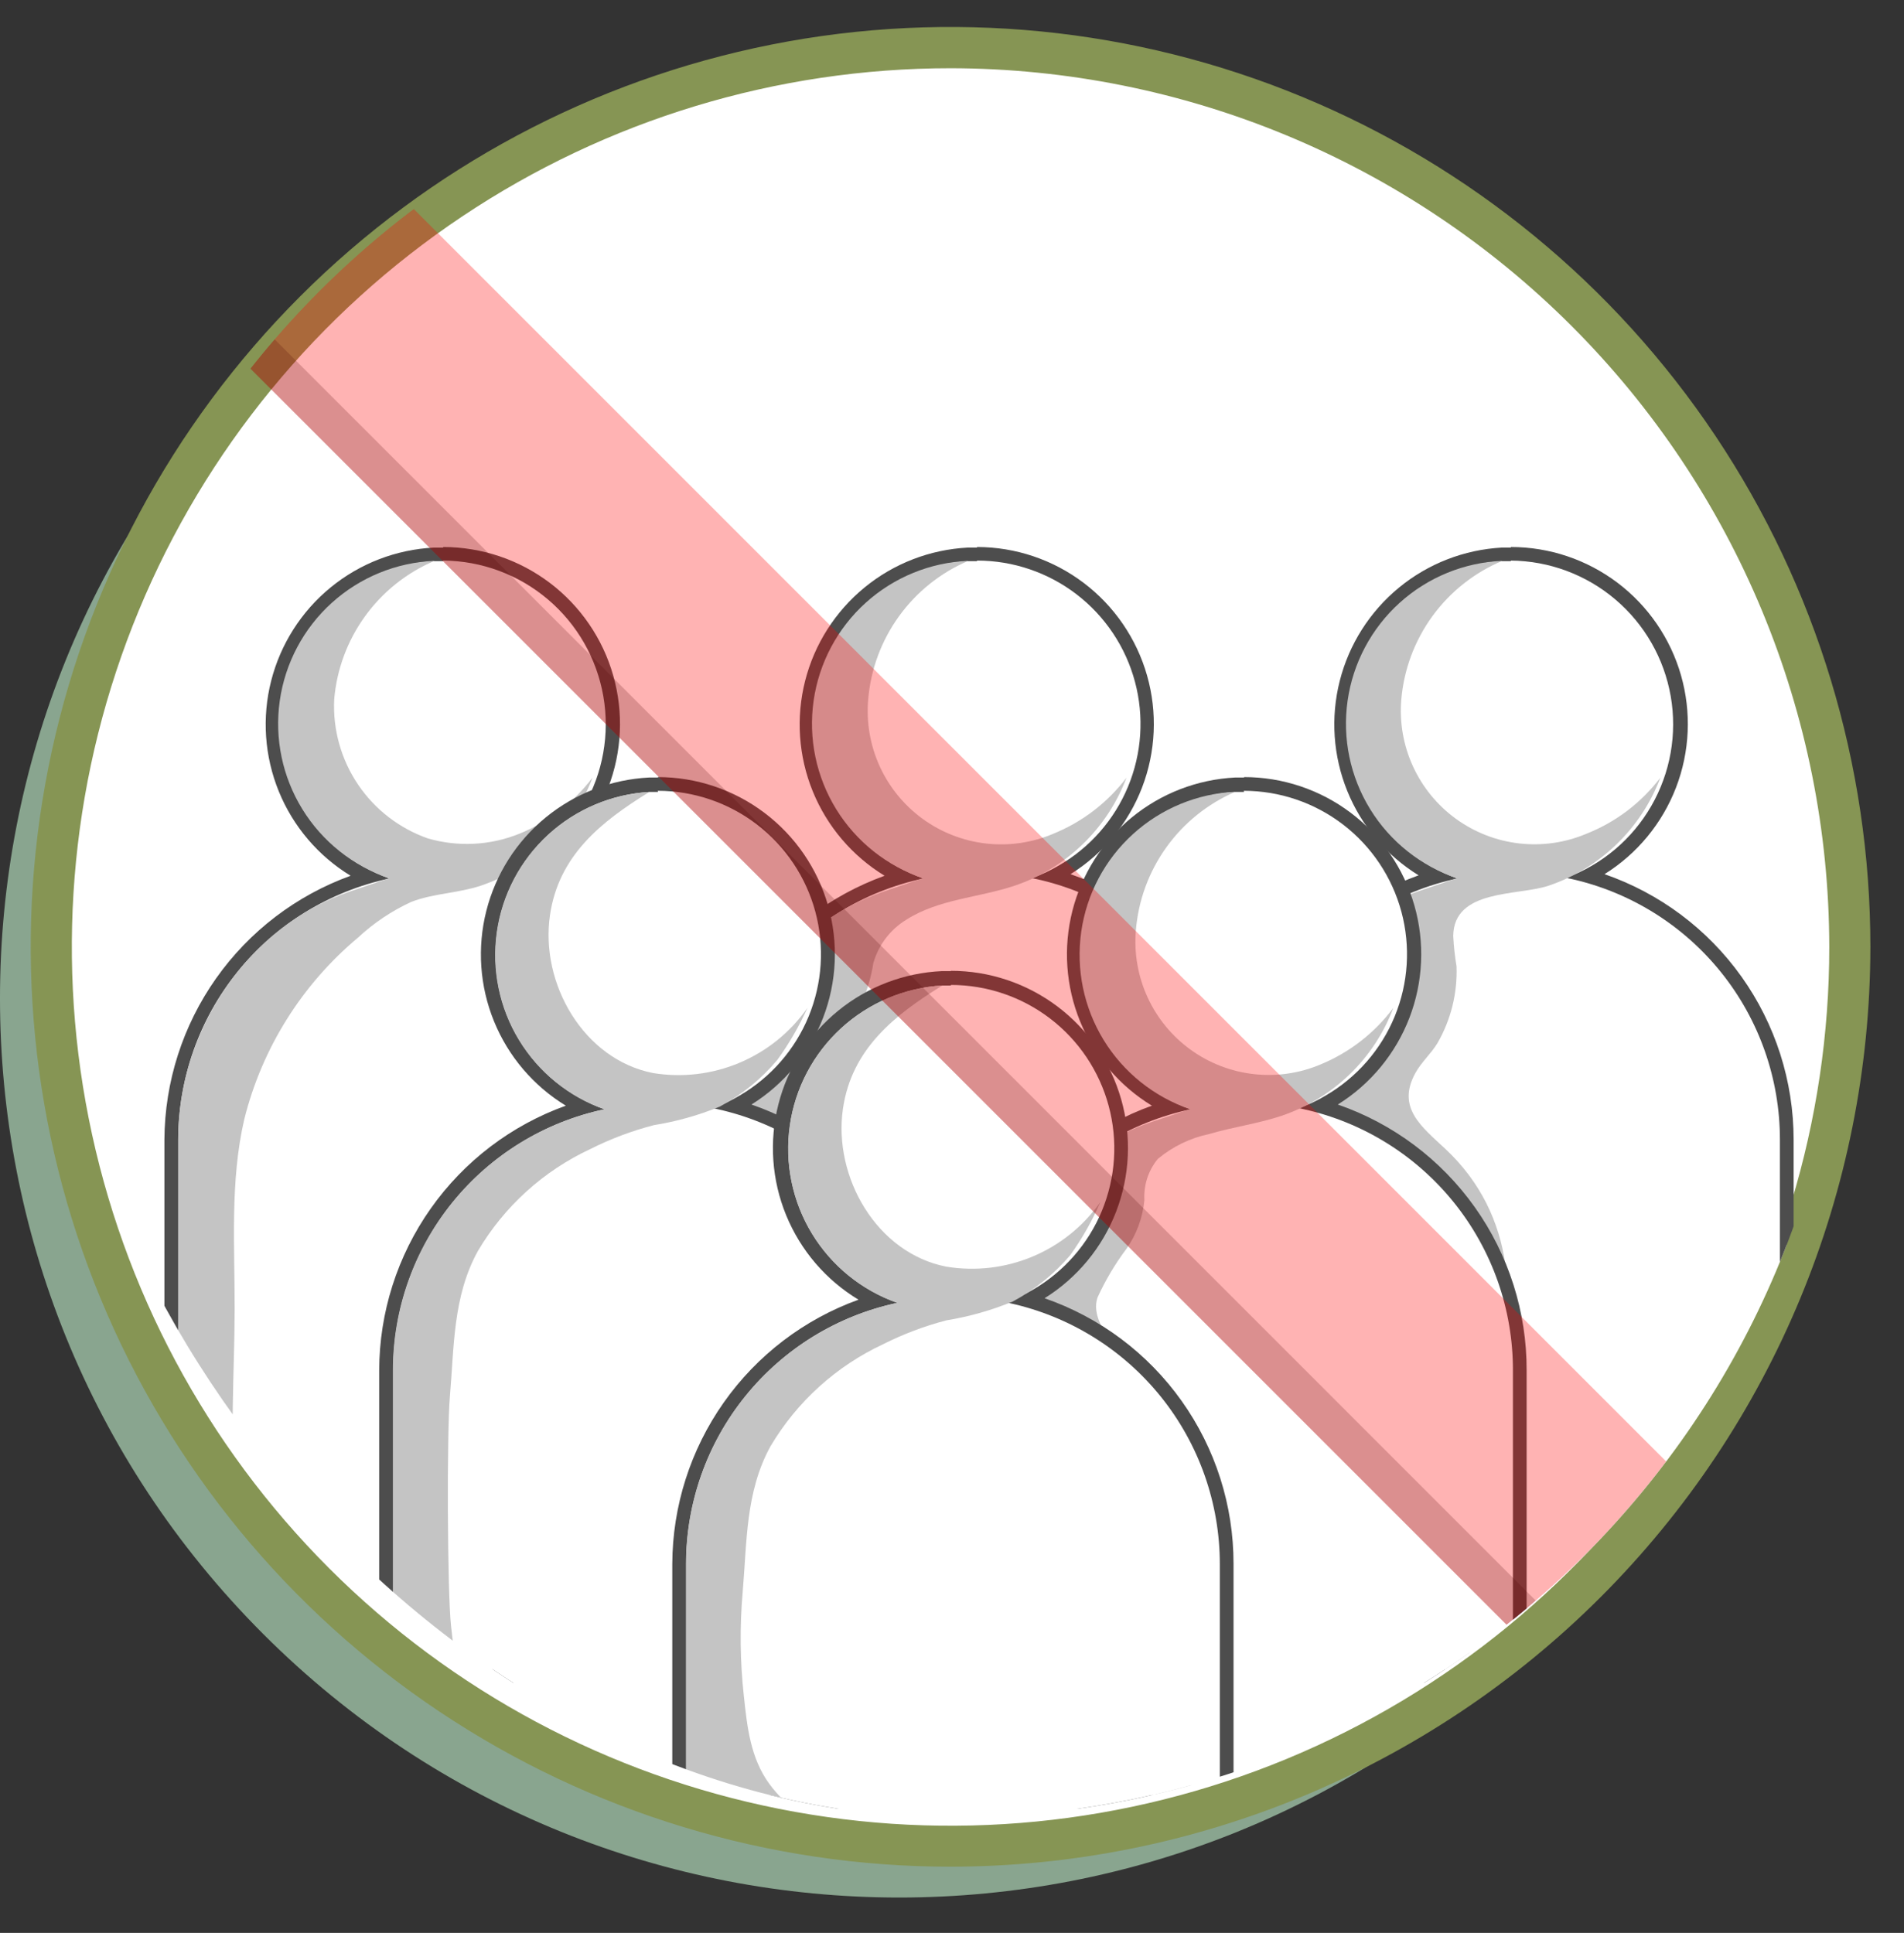 <svg width="132" height="134" viewBox="0 0 132 134" fill="none" xmlns="http://www.w3.org/2000/svg">
<rect x="0" y="0" width="132" height="134" fill="#333333" stroke="none"/>
<g clip-path="url(#clip0_222_7647)">
<g style="mix-blend-mode:overlay">
<g style="mix-blend-mode:overlay">
<path d="M106.421 113.289C130.766 88.944 130.766 49.472 106.421 25.127C82.076 0.782 42.604 0.782 18.259 25.127C-6.087 49.472 -6.087 88.944 18.259 113.289C42.604 137.634 82.076 137.634 106.421 113.289Z" fill="#89A58F"/>
</g>
</g>
<g style="mix-blend-mode:overlay">
<g style="mix-blend-mode:overlay">
<path d="M65.9 127.99C100.329 127.99 128.24 100.079 128.24 65.65C128.24 31.221 100.329 3.31 65.9 3.31C31.47 3.31 3.56 31.221 3.56 65.65C3.56 100.079 31.47 127.99 65.9 127.99Z" fill="white"/>
</g>
</g>
<path d="M65.9 129.41C53.287 129.41 40.957 125.67 30.47 118.662C19.983 111.655 11.809 101.695 6.983 90.042C2.157 78.388 0.895 65.566 3.356 53.196C5.817 40.825 11.892 29.462 20.811 20.544C29.731 11.626 41.094 5.554 53.465 3.094C65.836 0.635 78.658 1.899 90.311 6.727C101.963 11.555 111.922 19.73 118.928 30.219C125.934 40.707 129.672 53.037 129.67 65.65C129.651 82.556 122.926 98.765 110.971 110.718C99.016 122.672 82.806 129.394 65.9 129.41ZM65.9 4.73C53.851 4.73 42.073 8.303 32.055 14.997C22.036 21.691 14.228 31.205 9.617 42.337C5.006 53.469 3.8 65.718 6.15 77.535C8.501 89.352 14.303 100.207 22.823 108.727C31.343 117.247 42.198 123.049 54.015 125.4C65.832 127.75 78.081 126.544 89.213 121.933C100.345 117.322 109.859 109.514 116.553 99.496C123.247 89.477 126.82 77.699 126.82 65.65C126.799 49.5 120.374 34.017 108.953 22.597C97.533 11.176 82.05 4.751 65.9 4.73Z" fill="#869554"/>
<g clip-path="url(#clip1_222_7647)">
<path d="M85.908 116.192V79.002C85.924 74.905 87.258 70.923 89.713 67.644C92.167 64.364 95.612 61.962 99.538 60.792C97.19 59.641 95.292 57.743 94.139 55.396C92.987 53.05 92.647 50.386 93.172 47.825C93.698 45.264 95.059 42.95 97.041 41.246C99.024 39.542 101.517 38.545 104.128 38.412H104.738C107.332 38.412 109.854 39.268 111.913 40.846C113.972 42.423 115.453 44.636 116.128 47.141C116.803 49.645 116.634 52.303 115.647 54.702C114.66 57.1 112.91 59.107 110.668 60.412L110.058 60.752C114.03 61.88 117.527 64.271 120.019 67.564C122.511 70.857 123.862 74.872 123.868 79.002V116.182L85.908 116.192Z" fill="white"/>
<path d="M104.748 38.862C107.404 38.886 109.967 39.841 111.991 41.56C114.016 43.279 115.373 45.653 115.828 48.27C116.282 50.886 115.804 53.58 114.478 55.88C113.151 58.181 111.06 59.944 108.568 60.862L108.888 60.922C113.003 61.834 116.684 64.124 119.322 67.411C121.96 70.698 123.398 74.787 123.398 79.002V115.702H86.398V79.002C86.398 74.765 87.852 70.656 90.516 67.362C93.181 64.068 96.895 61.788 101.038 60.902C98.567 60.033 96.474 58.334 95.114 56.096C93.754 53.857 93.212 51.216 93.58 48.623C93.948 46.03 95.203 43.644 97.131 41.871C99.06 40.099 101.543 39.05 104.158 38.902H104.738L104.748 38.862ZM104.738 37.962H104.118C101.505 38.104 99.006 39.077 96.985 40.739C94.964 42.401 93.526 44.665 92.882 47.201C92.238 49.737 92.421 52.413 93.404 54.838C94.387 57.263 96.12 59.31 98.348 60.682C94.576 62.043 91.314 64.531 89.003 67.807C86.692 71.084 85.444 74.992 85.428 79.002V116.652H124.348V79.002C124.346 74.953 123.082 71.005 120.733 67.707C118.383 64.409 115.064 61.926 111.238 60.602C113.499 59.191 115.239 57.083 116.195 54.596C117.152 52.109 117.273 49.378 116.54 46.816C115.806 44.254 114.259 42.001 112.132 40.396C110.005 38.791 107.413 37.923 104.748 37.922L104.738 37.962Z" fill="#4D4D4D"/>
<path d="M115.108 53.912C114.451 55.656 113.415 57.233 112.075 58.528C110.735 59.823 109.124 60.805 107.358 61.402C105.198 62.122 100.798 61.612 100.748 64.882C100.784 65.589 100.861 66.293 100.978 66.992C101.046 68.854 100.588 70.698 99.658 72.312C99.218 73.042 98.548 73.622 98.128 74.382C96.798 76.792 98.558 78.112 100.218 79.662C105.088 84.232 105.358 90.722 103.338 96.662C102.568 98.962 101.578 101.192 100.698 103.452C100.018 105.222 99.178 107.022 99.698 108.932C100.218 110.842 100.448 113.082 101.758 114.452C102.758 115.522 104.588 115.662 106.008 115.662H86.378V79.002C86.378 71.472 91.198 64.192 98.378 61.772L101.008 60.882C98.505 60.039 96.377 58.347 94.992 56.099C93.607 53.852 93.053 51.19 93.426 48.576C93.799 45.962 95.076 43.561 97.034 41.79C98.993 40.02 101.51 38.99 104.148 38.882C102.214 39.694 100.54 41.02 99.306 42.715C98.072 44.411 97.326 46.412 97.148 48.502C97.016 50.09 97.295 51.685 97.96 53.133C98.624 54.581 99.651 55.834 100.941 56.769C102.231 57.704 103.741 58.29 105.324 58.471C106.907 58.652 108.51 58.422 109.978 57.802C112.012 56.999 113.786 55.654 115.108 53.912Z" fill="#C4C4C4"/>
<path d="M48.888 116.192V79.002C48.904 74.905 50.238 70.923 52.693 67.644C55.147 64.364 58.592 61.962 62.518 60.792C60.17 59.64 58.271 57.742 57.119 55.394C55.967 53.046 55.628 50.382 56.154 47.821C56.681 45.259 58.043 42.945 60.028 41.242C62.012 39.539 64.506 38.543 67.118 38.412H67.718C70.312 38.412 72.834 39.268 74.893 40.846C76.952 42.423 78.433 44.636 79.108 47.141C79.784 49.645 79.614 52.303 78.627 54.702C77.64 57.1 75.89 59.107 73.648 60.412L73.038 60.752C77.012 61.878 80.511 64.269 83.005 67.562C85.499 70.855 86.851 74.871 86.858 79.002V116.182L48.888 116.192Z" fill="white"/>
<path d="M67.748 38.862C70.241 38.864 72.664 39.688 74.641 41.206C76.618 42.725 78.039 44.853 78.684 47.262C79.329 49.67 79.161 52.224 78.207 54.527C77.254 56.83 75.567 58.755 73.408 60.002C72.814 60.353 72.188 60.648 71.538 60.882L71.858 60.942C75.972 61.852 79.652 64.137 82.292 67.42C84.931 70.704 86.373 74.789 86.378 79.002V115.702H49.378V79.002C49.38 74.766 50.834 70.658 53.499 67.364C56.163 64.07 59.876 61.789 64.018 60.902C61.547 60.033 59.454 58.334 58.094 56.096C56.734 53.857 56.192 51.216 56.56 48.623C56.928 46.03 58.182 43.644 60.111 41.871C62.04 40.099 64.523 39.05 67.138 38.902H67.718L67.748 38.862ZM67.718 37.962H67.098C64.476 38.095 61.966 39.064 59.936 40.728C57.905 42.392 56.461 44.663 55.816 47.207C55.171 49.752 55.358 52.436 56.35 54.867C57.342 57.297 59.086 59.346 61.328 60.712C57.562 62.072 54.305 64.555 51.996 67.826C49.687 71.097 48.438 74.998 48.418 79.002V116.652H87.328V79.002C87.326 74.953 86.062 71.005 83.713 67.707C81.363 64.409 78.044 61.926 74.218 60.602C76.477 59.192 78.217 57.086 79.174 54.601C80.13 52.116 80.253 49.387 79.522 46.826C78.792 44.265 77.248 42.011 75.124 40.405C73 38.799 70.411 37.927 67.748 37.922L67.718 37.962Z" fill="#4D4D4D"/>
<path d="M78.098 53.912C77.439 55.657 76.402 57.234 75.06 58.529C73.718 59.824 72.105 60.806 70.338 61.402C67.868 62.232 65.078 62.322 62.828 63.762C61.719 64.441 60.905 65.511 60.548 66.762C60.264 68.58 59.532 70.298 58.418 71.762C57.837 72.295 57.395 72.96 57.128 73.702C57.037 74.426 57.185 75.159 57.548 75.792C57.909 76.569 58.345 77.309 58.848 78.002C58.284 77.742 57.672 77.6 57.051 77.587C56.43 77.573 55.813 77.687 55.238 77.922C53.588 78.632 53.158 80.042 53.238 81.662C53.358 83.802 53.148 101.892 53.378 104.052C53.608 106.212 53.848 108.372 55.158 110.152C57.378 113.152 61.228 114.592 64.788 115.152C66.168 115.382 67.558 115.532 68.958 115.672H49.358V79.002C49.358 71.472 54.178 64.192 61.358 61.772L63.988 60.882C61.486 60.039 59.357 58.347 57.972 56.099C56.587 53.852 56.033 51.19 56.406 48.576C56.779 45.962 58.056 43.561 60.014 41.79C61.973 40.02 64.49 38.99 67.128 38.882C65.206 39.702 63.543 41.032 62.321 42.727C61.098 44.422 60.36 46.419 60.188 48.502C60.053 50.09 60.33 51.687 60.994 53.137C61.658 54.587 62.685 55.84 63.976 56.776C65.267 57.712 66.778 58.298 68.362 58.478C69.946 58.658 71.55 58.425 73.018 57.802C75.031 56.986 76.786 55.642 78.098 53.912Z" fill="#C4C4C4"/>
<path d="M11.868 116.192V79.002C11.884 74.905 13.218 70.923 15.673 67.644C18.127 64.364 21.572 61.962 25.498 60.792C23.15 59.64 21.251 57.742 20.099 55.394C18.947 53.046 18.608 50.382 19.134 47.821C19.661 45.259 21.023 42.945 23.008 41.242C24.992 39.539 27.486 38.543 30.098 38.412H30.708C33.298 38.42 35.813 39.28 37.866 40.859C39.92 42.437 41.397 44.647 42.071 47.148C42.745 49.649 42.578 52.302 41.597 54.698C40.615 57.095 38.873 59.102 36.638 60.412C36.438 60.532 36.228 60.642 36.018 60.752C39.992 61.878 43.491 64.269 45.985 67.562C48.479 70.855 49.831 74.871 49.838 79.002V116.182L11.868 116.192Z" fill="white"/>
<path d="M30.748 38.862C33.404 38.886 35.967 39.841 37.991 41.56C40.016 43.279 41.373 45.653 41.828 48.27C42.282 50.886 41.804 53.58 40.478 55.88C39.151 58.181 37.06 59.944 34.568 60.862L34.878 60.922C38.987 61.84 42.661 64.132 45.293 67.419C47.926 70.705 49.359 74.791 49.358 79.002V115.702H12.358V79.002C12.358 74.765 13.812 70.656 16.476 67.362C19.141 64.068 22.855 61.788 26.998 60.902C24.527 60.033 22.434 58.334 21.074 56.096C19.714 53.857 19.172 51.216 19.54 48.623C19.907 46.03 21.163 43.644 23.091 41.871C25.02 40.099 27.503 39.05 30.118 38.902H30.708L30.748 38.862ZM30.708 37.962H30.088C27.465 38.093 24.954 39.061 22.922 40.724C20.89 42.387 19.445 44.658 18.798 47.203C18.151 49.748 18.338 52.433 19.329 54.864C20.321 57.296 22.066 59.345 24.308 60.712C20.544 62.074 17.288 64.558 14.979 67.829C12.671 71.099 11.421 74.999 11.398 79.002V116.652H50.308V79.002C50.305 74.954 49.043 71.008 46.695 67.711C44.348 64.413 41.032 61.929 37.208 60.602C39.467 59.193 41.206 57.087 42.163 54.603C43.12 52.119 43.243 49.391 42.514 46.831C41.784 44.27 40.242 42.017 38.12 40.41C35.998 38.803 33.41 37.929 30.748 37.922L30.708 37.962Z" fill="#4D4D4D"/>
<path d="M41.078 53.912C40.42 55.655 39.383 57.231 38.043 58.526C36.703 59.822 35.093 60.804 33.328 61.402C31.758 61.922 30.048 61.932 28.518 62.522C27.16 63.146 25.911 63.983 24.818 65.002C20.928 68.257 18.169 72.661 16.938 77.582C15.938 81.882 16.278 86.422 16.268 90.802C16.258 95.182 15.898 99.732 16.378 104.082C16.608 106.242 16.838 108.402 18.148 110.182C20.368 113.182 24.218 114.622 27.778 115.182C29.158 115.412 30.558 115.562 31.958 115.702H12.348V79.002C12.348 71.472 17.158 64.192 24.348 61.772L26.978 60.882C24.476 60.039 22.347 58.347 20.962 56.099C19.577 53.852 19.023 51.19 19.396 48.576C19.769 45.962 21.046 43.561 23.004 41.79C24.963 40.02 27.48 38.99 30.118 38.882C28.194 39.701 26.529 41.03 25.305 42.725C24.08 44.42 23.341 46.418 23.168 48.502C23.071 50.59 23.651 52.654 24.82 54.387C25.989 56.12 27.686 57.429 29.658 58.122C31.747 58.728 33.98 58.616 35.998 57.802C38.011 56.986 39.766 55.642 41.078 53.912Z" fill="#C4C4C4"/>
<path d="M26.748 124.852V95.002C26.753 90.895 28.085 86.9 30.545 83.612C33.004 80.323 36.46 77.917 40.398 76.752C38.053 75.598 36.157 73.699 35.007 71.352C33.857 69.005 33.518 66.344 34.043 63.783C34.568 61.223 35.927 58.91 37.907 57.205C39.888 55.5 42.378 54.5 44.988 54.362H45.598C48.188 54.37 50.703 55.23 52.756 56.809C54.809 58.388 56.287 60.597 56.961 63.098C57.635 65.599 57.468 68.252 56.487 70.648C55.505 73.045 53.763 75.053 51.528 76.362C51.328 76.482 51.128 76.602 50.918 76.702C54.902 77.829 58.41 80.226 60.906 83.529C63.403 86.833 64.751 90.861 64.748 95.002V124.892L26.748 124.852Z" fill="white"/>
<path d="M45.598 54.822C48.087 54.824 50.506 55.647 52.481 57.162C54.456 58.677 55.877 60.801 56.525 63.204C57.172 65.608 57.01 68.158 56.064 70.46C55.117 72.762 53.439 74.689 51.288 75.942C50.697 76.299 50.07 76.594 49.418 76.822L49.738 76.892C53.86 77.803 57.546 80.096 60.187 83.39C62.828 86.683 64.264 90.78 64.258 95.002V124.422H27.258V95.002C27.257 90.761 28.713 86.65 31.382 83.355C34.05 80.06 37.77 77.782 41.918 76.902C39.447 76.032 37.353 74.334 35.994 72.095C34.634 69.857 34.092 67.216 34.46 64.623C34.827 62.029 36.082 59.644 38.011 57.871C39.94 56.099 42.423 55.049 45.038 54.902H45.618L45.598 54.822ZM45.618 53.902H44.998C42.376 54.034 39.866 55.004 37.836 56.668C35.805 58.332 34.361 60.602 33.716 63.147C33.071 65.691 33.258 68.376 34.25 70.806C35.242 73.237 36.986 75.285 39.228 76.652C35.447 78.01 32.176 80.5 29.861 83.784C27.545 87.067 26.298 90.984 26.288 95.002V125.372H65.208V95.002C65.217 90.946 63.958 86.99 61.607 83.685C59.256 80.381 55.932 77.894 52.098 76.572C54.361 75.16 56.104 73.05 57.062 70.56C58.019 68.07 58.14 65.336 57.406 62.771C56.671 60.206 55.122 57.951 52.991 56.345C50.861 54.739 48.266 53.871 45.598 53.872L45.618 53.902Z" fill="#4D4D4D"/>
<path d="M55.978 69.872C55.405 71.143 54.705 72.353 53.888 73.482C52.774 74.808 51.416 75.908 49.888 76.722C48.422 77.322 46.892 77.751 45.328 78.002C43.81 78.395 42.339 78.948 40.938 79.652C37.679 81.168 34.956 83.637 33.128 86.732C31.388 89.892 31.488 93.372 31.188 96.842C30.978 99.232 31.008 110.312 31.268 112.702C31.508 114.852 31.728 117.012 33.048 118.802C35.268 121.802 39.118 123.232 42.678 123.802C44.048 124.042 45.448 124.192 46.848 124.332H27.238V95.002C27.237 90.762 28.693 86.65 31.362 83.355C34.03 80.06 37.75 77.782 41.898 76.902C39.427 76.033 37.334 74.334 35.974 72.096C34.614 69.857 34.072 67.216 34.44 64.623C34.807 62.03 36.062 59.644 37.991 57.871C39.92 56.099 42.403 55.05 45.018 54.902C41.668 56.962 38.728 59.312 38.128 63.452C37.438 68.172 40.448 73.452 45.288 74.392C47.314 74.721 49.393 74.471 51.284 73.671C53.175 72.872 54.802 71.555 55.978 69.872Z" fill="#C4C4C4"/>
<path d="M67.398 124.852V95.002C67.402 90.898 68.731 86.905 71.187 83.617C73.643 80.329 77.094 77.921 81.028 76.752C78.683 75.598 76.787 73.699 75.637 71.352C74.487 69.005 74.148 66.344 74.673 63.783C75.198 61.223 76.557 58.91 78.537 57.205C80.518 55.5 83.008 54.5 85.618 54.362H86.228C88.822 54.362 91.344 55.218 93.403 56.796C95.462 58.374 96.943 60.586 97.618 63.091C98.293 65.596 98.124 68.253 97.137 70.652C96.15 73.051 94.4 75.058 92.158 76.362C91.958 76.482 91.758 76.602 91.548 76.702C95.531 77.83 99.035 80.228 101.53 83.532C104.025 86.835 105.372 90.862 105.368 95.002V124.892L67.398 124.852Z" fill="white"/>
<path d="M86.228 54.822C88.717 54.824 91.136 55.647 93.111 57.162C95.086 58.677 96.507 60.801 97.155 63.204C97.802 65.608 97.64 68.158 96.694 70.46C95.747 72.762 94.069 74.689 91.918 75.942C91.327 76.299 90.7 76.594 90.048 76.822L90.368 76.892C94.49 77.803 98.177 80.096 100.817 83.39C103.458 86.683 104.894 90.78 104.888 95.002V124.422H67.888V95.002C67.887 90.761 69.343 86.65 72.012 83.355C74.681 80.06 78.4 77.782 82.548 76.902C80.077 76.032 77.984 74.334 76.624 72.095C75.264 69.857 74.722 67.216 75.09 64.623C75.457 62.029 76.713 59.644 78.641 57.871C80.57 56.099 83.053 55.049 85.668 54.902H86.248L86.228 54.822ZM86.248 53.902H85.628C83.006 54.034 80.496 55.004 78.466 56.668C76.435 58.332 74.992 60.602 74.346 63.147C73.701 65.691 73.888 68.376 74.88 70.806C75.872 73.237 77.616 75.285 79.858 76.652C76.077 78.01 72.806 80.5 70.491 83.784C68.175 87.067 66.928 90.984 66.918 95.002V125.372H105.838V95.002C105.848 90.949 104.592 86.994 102.245 83.69C99.898 80.385 96.578 77.897 92.748 76.572C95.012 75.16 96.754 73.05 97.712 70.56C98.669 68.07 98.79 65.336 98.056 62.771C97.321 60.206 95.772 57.951 93.641 56.345C91.511 54.739 88.916 53.871 86.248 53.872V53.902Z" fill="#4D4D4D"/>
<path d="M96.598 69.872C95.941 71.615 94.905 73.19 93.565 74.484C92.224 75.777 90.613 76.757 88.848 77.352C87.218 77.902 85.498 78.122 83.848 78.612C82.531 78.886 81.301 79.48 80.268 80.342C79.609 81.144 79.278 82.165 79.338 83.202C79.223 84.418 78.792 85.583 78.088 86.582C77.302 87.63 76.632 88.76 76.088 89.952C75.688 91.112 76.558 92.422 77.278 93.292C77.929 94.09 78.656 94.823 79.448 95.482C77.715 95.174 75.93 95.531 74.448 96.482C71.448 98.482 71.778 101.902 71.768 105.062C71.665 107.628 71.701 110.199 71.878 112.762C72.118 114.912 72.338 117.072 73.658 118.862C75.878 121.862 79.728 123.292 83.288 123.862C84.658 124.102 86.058 124.252 87.458 124.392H67.868V95.002C67.868 87.472 72.688 80.192 79.868 77.772L82.498 76.892C80.006 76.04 77.889 74.345 76.513 72.099C75.137 69.854 74.588 67.199 74.96 64.592C75.332 61.984 76.602 59.589 78.552 57.818C80.501 56.047 83.007 55.012 85.638 54.892C83.727 55.717 82.076 57.046 80.863 58.737C79.649 60.428 78.918 62.417 78.748 64.492C78.612 66.08 78.889 67.677 79.552 69.127C80.216 70.577 81.243 71.831 82.535 72.766C83.826 73.701 85.338 74.286 86.923 74.464C88.507 74.642 90.111 74.407 91.578 73.782C93.573 72.954 95.307 71.603 96.598 69.872Z" fill="#C4C4C4"/>
<path d="M47.078 129.652V108.422C47.097 104.32 48.436 100.334 50.899 97.054C53.361 93.774 56.815 91.375 60.748 90.212C58.395 89.063 56.491 87.165 55.335 84.815C54.18 82.465 53.839 79.798 54.365 77.233C54.892 74.668 56.258 72.351 58.246 70.648C60.234 68.944 62.733 67.95 65.348 67.822H65.958C68.548 67.831 71.063 68.69 73.116 70.269C75.17 71.848 76.647 74.057 77.321 76.558C77.995 79.059 77.829 81.712 76.847 84.108C75.865 86.505 74.123 88.513 71.888 89.822C71.688 89.932 71.478 90.052 71.268 90.152C75.238 91.286 78.731 93.683 81.217 96.98C83.703 100.276 85.048 104.293 85.048 108.422V129.652H47.078Z" fill="white"/>
<path d="M65.918 68.282C68.41 68.281 70.834 69.102 72.812 70.618C74.791 72.133 76.214 74.259 76.862 76.666C77.51 79.072 77.347 81.626 76.397 83.93C75.447 86.234 73.764 88.161 71.608 89.412C71.014 89.762 70.388 90.053 69.738 90.282L70.048 90.352C74.163 91.262 77.845 93.549 80.485 96.834C83.125 100.12 84.565 104.207 84.568 108.422V129.172H47.568V108.422C47.567 104.183 49.021 100.072 51.688 96.778C54.355 93.483 58.072 91.204 62.218 90.322C59.747 89.453 57.654 87.754 56.294 85.516C54.934 83.277 54.392 80.636 54.76 78.043C55.127 75.45 56.382 73.064 58.311 71.291C60.24 69.519 62.723 68.47 65.338 68.322H65.928L65.918 68.282ZM65.928 67.322H65.308C62.676 67.441 60.151 68.404 58.109 70.069C56.066 71.733 54.612 74.01 53.963 76.564C53.314 79.118 53.504 81.813 54.504 84.251C55.504 86.688 57.262 88.74 59.518 90.102C55.747 91.463 52.486 93.951 50.177 97.228C47.868 100.505 46.622 104.413 46.608 108.422V130.122H85.518V108.422C85.524 104.37 84.265 100.417 81.916 97.115C79.568 93.813 76.247 91.326 72.418 90.002C74.682 88.59 76.424 86.48 77.382 83.99C78.339 81.5 78.46 78.766 77.726 76.201C76.991 73.637 75.442 71.381 73.311 69.775C71.181 68.17 68.586 67.301 65.918 67.302L65.928 67.322Z" fill="#4D4D4D"/>
<path d="M76.288 83.332C75.724 84.624 75.027 85.854 74.208 87.002C73.089 88.32 71.732 89.415 70.208 90.232C68.733 90.84 67.193 91.276 65.618 91.532C64.104 91.926 62.636 92.48 61.238 93.182C57.978 94.701 55.252 97.168 53.418 100.262C51.678 103.422 51.788 106.902 51.488 110.372C51.279 112.765 51.306 115.173 51.568 117.562C51.798 119.722 52.028 121.882 53.338 123.672C55.558 126.672 59.408 128.102 62.968 128.672C64.348 128.902 65.748 129.052 67.148 129.192H47.558V108.422C47.557 104.183 49.011 100.072 51.678 96.778C54.345 93.483 58.062 91.204 62.208 90.322C59.737 89.453 57.644 87.754 56.284 85.516C54.924 83.277 54.382 80.636 54.75 78.043C55.117 75.45 56.372 73.064 58.301 71.291C60.23 69.519 62.713 68.47 65.328 68.322C61.988 70.382 59.038 72.732 58.438 76.872C57.758 81.592 60.768 86.872 65.608 87.812C67.629 88.145 69.704 87.902 71.593 87.109C73.482 86.317 75.109 85.007 76.288 83.332Z" fill="#C4C4C4"/>
<g opacity="0.3">
<path d="M11.194 -3L0 8.193L120.102 128.295L131.296 117.102L11.194 -3Z" fill="#FF0000"/>
</g>
<g opacity="0.2">
<path d="M121.948 126.442L120.108 128.292L0.008 8.202L1.858 6.342L121.948 126.442Z" fill="#4A0000"/>
</g>
</g>
</g>
<defs>
<clipPath id="clip0_222_7647">
<rect width="131.55" height="133.12" fill="white"/>
</clipPath>
<clipPath id="clip1_222_7647">
<rect x="4" y="2" width="124" height="124" rx="62" fill="white"/>
</clipPath>
</defs>
</svg>
